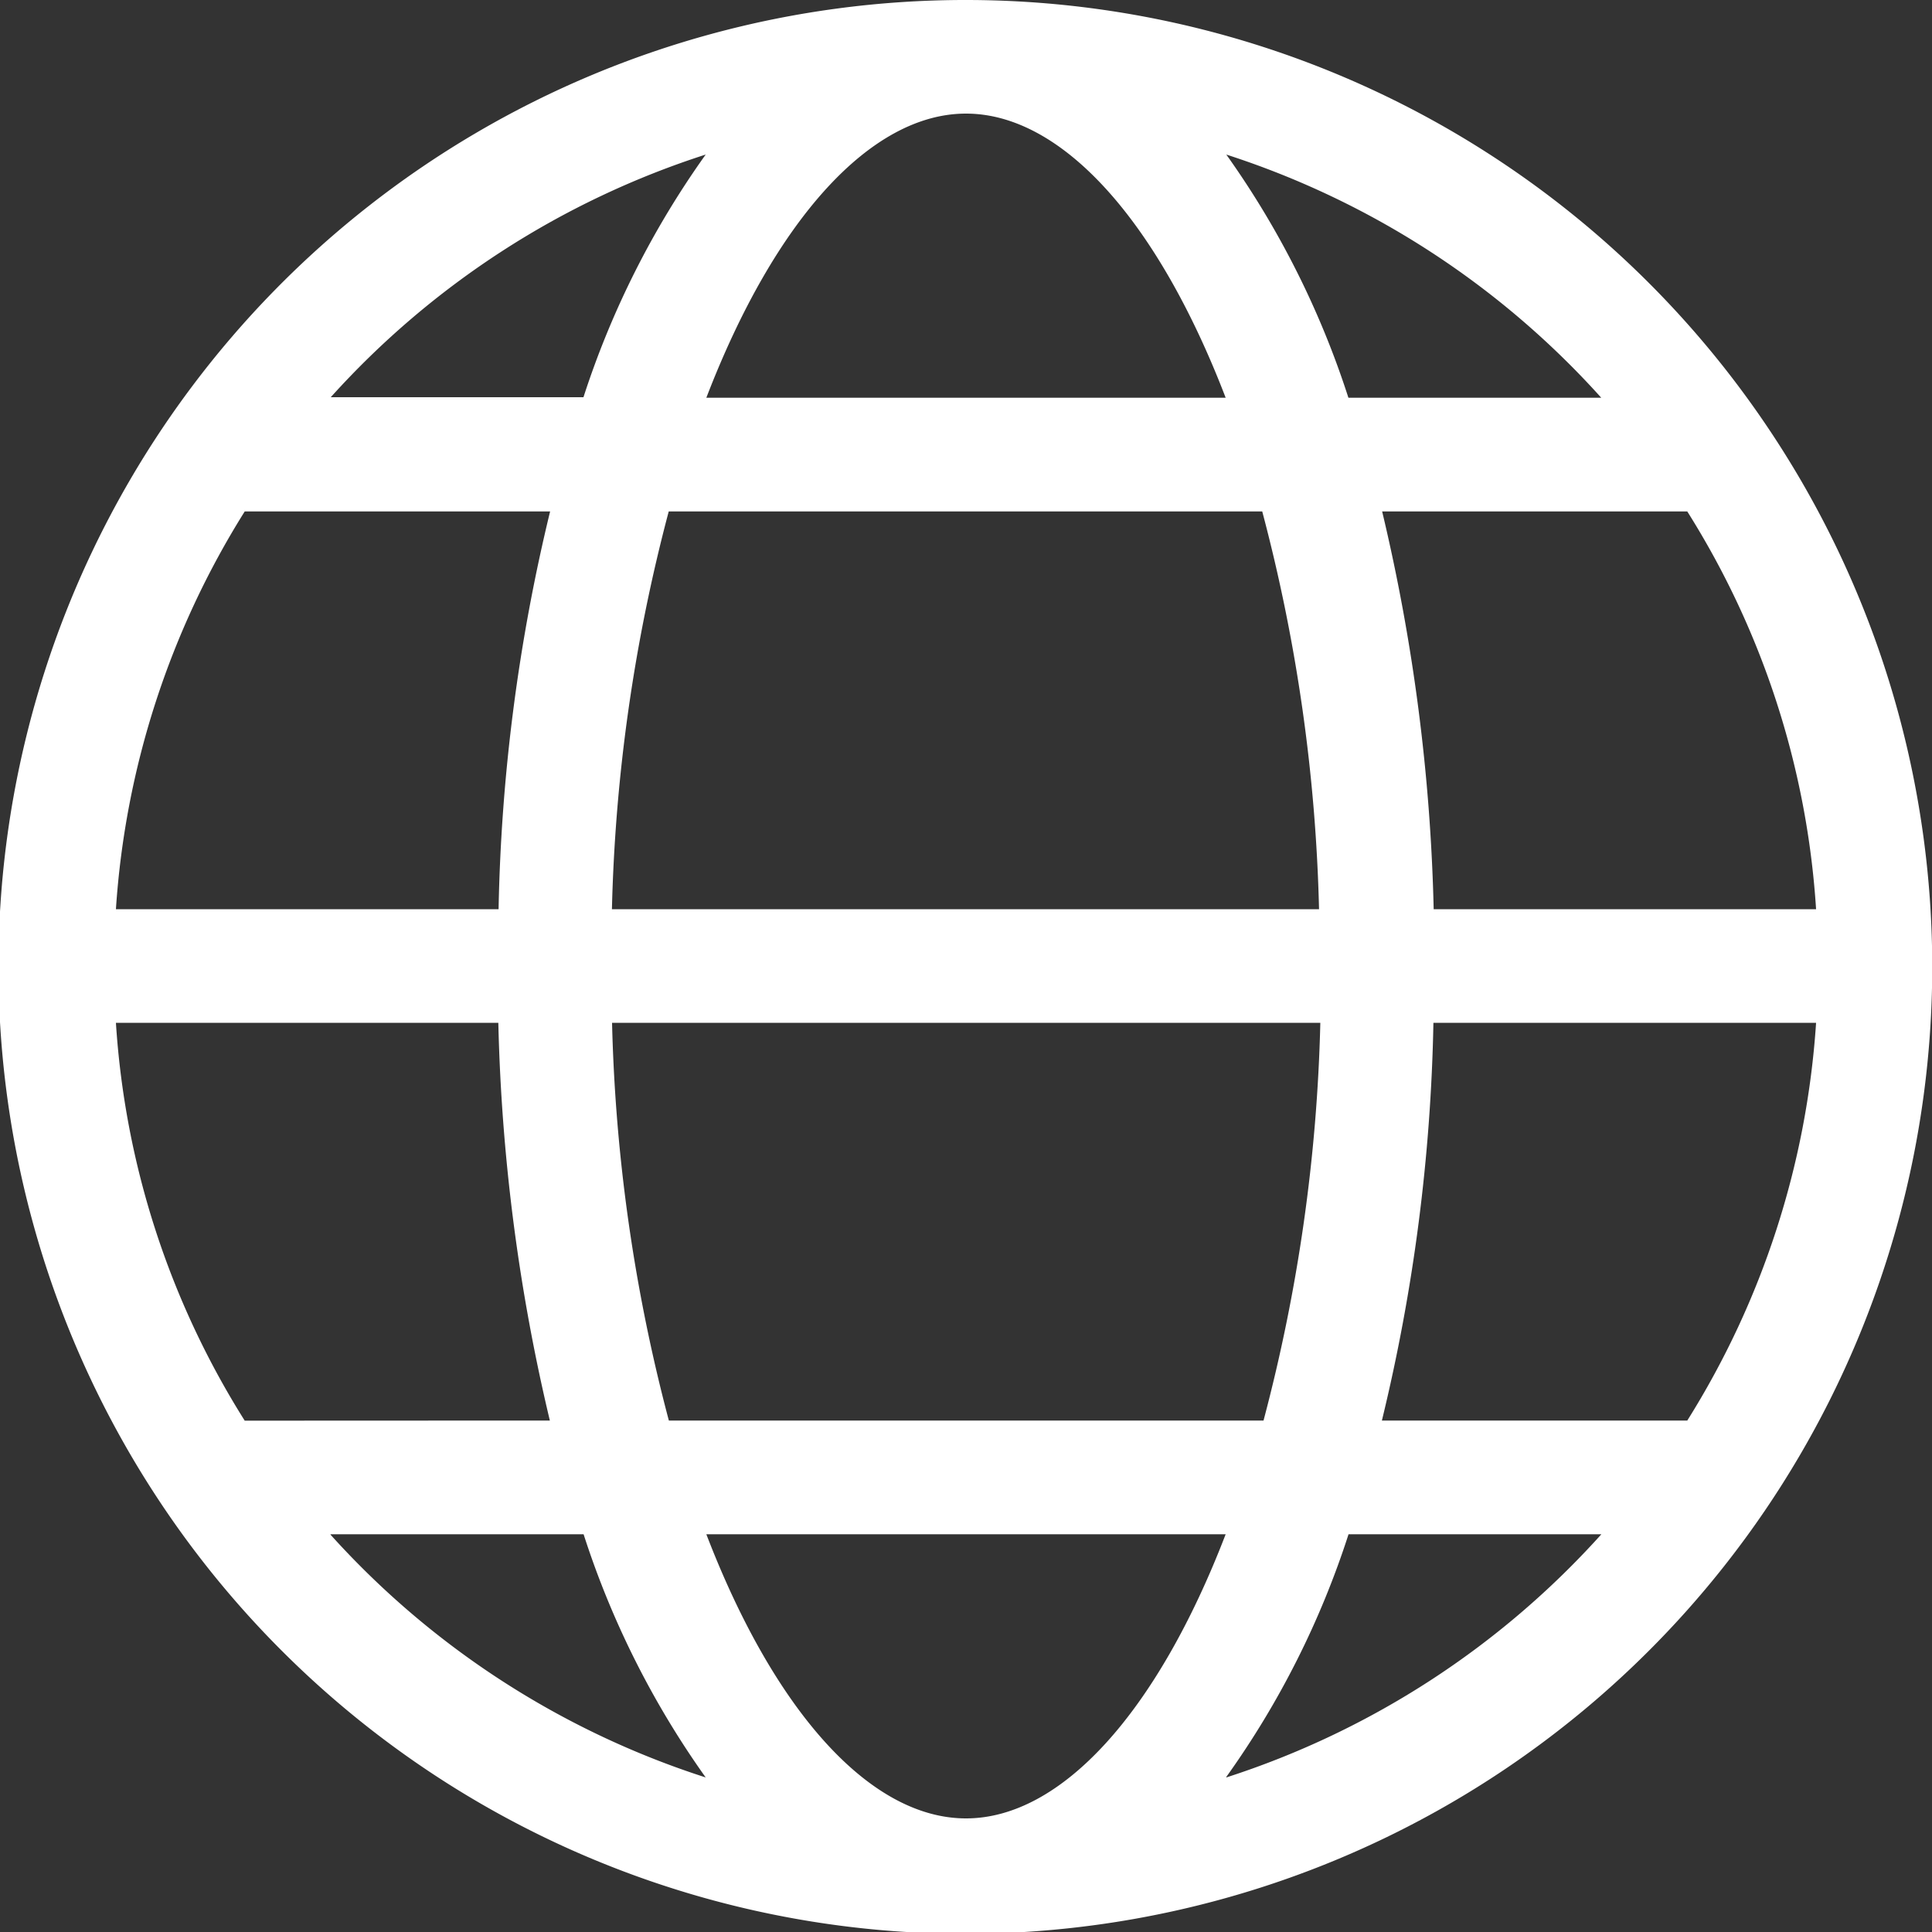 <svg xmlns="http://www.w3.org/2000/svg" width="15" height="15" viewBox="0 0 15 15">
  <rect x="0" y="0" width="15" height="15" fill="#333333" stroke="none"/>
  <g id="earth" transform="translate(-1 -1)">
    <path id="Path_118628" data-name="Path 118628" d="M8.5,1a7.507,7.507,0,1,0,6.2,3.282A7.5,7.5,0,0,0,8.5,1Zm4.932,3.088H11.469A6.894,6.894,0,0,0,10.521,2.2,6.667,6.667,0,0,1,13.432,4.088ZM5.751,8.059a13.264,13.264,0,0,1,.441-3.088H10.8a13.264,13.264,0,0,1,.441,3.088Zm5.5.882a13.264,13.264,0,0,1-.441,3.088H6.193a13.264,13.264,0,0,1-.441-3.088ZM8.5,1.882c.737,0,1.482.816,2.016,2.206H6.484C7.018,2.7,7.763,1.882,8.5,1.882ZM6.479,2.2a6.894,6.894,0,0,0-.949,1.884H3.568A6.667,6.667,0,0,1,6.479,2.2ZM2.9,4.971H5.271a14.2,14.2,0,0,0-.4,3.088H1.9A6.631,6.631,0,0,1,2.9,4.971Zm0,7.059A6.581,6.581,0,0,1,1.9,8.941H4.869a14.762,14.762,0,0,0,.4,3.088Zm.666.882H5.531A6.894,6.894,0,0,0,6.479,14.8a6.667,6.667,0,0,1-2.912-1.884ZM8.5,15.118c-.737,0-1.482-.816-2.016-2.206h4.032C9.982,14.3,9.237,15.118,8.5,15.118Zm2.021-.322a6.831,6.831,0,0,0,.949-1.884h1.963A6.667,6.667,0,0,1,10.521,14.8ZM14.1,12.029H11.729a14.2,14.2,0,0,0,.4-3.088H15.1A6.631,6.631,0,0,1,14.1,12.029ZM12.131,8.059a14.762,14.762,0,0,0-.4-3.088H14.1A6.581,6.581,0,0,1,15.1,8.059Z" transform="translate(0)" fill="#fff"/>
  </g>
</svg>

